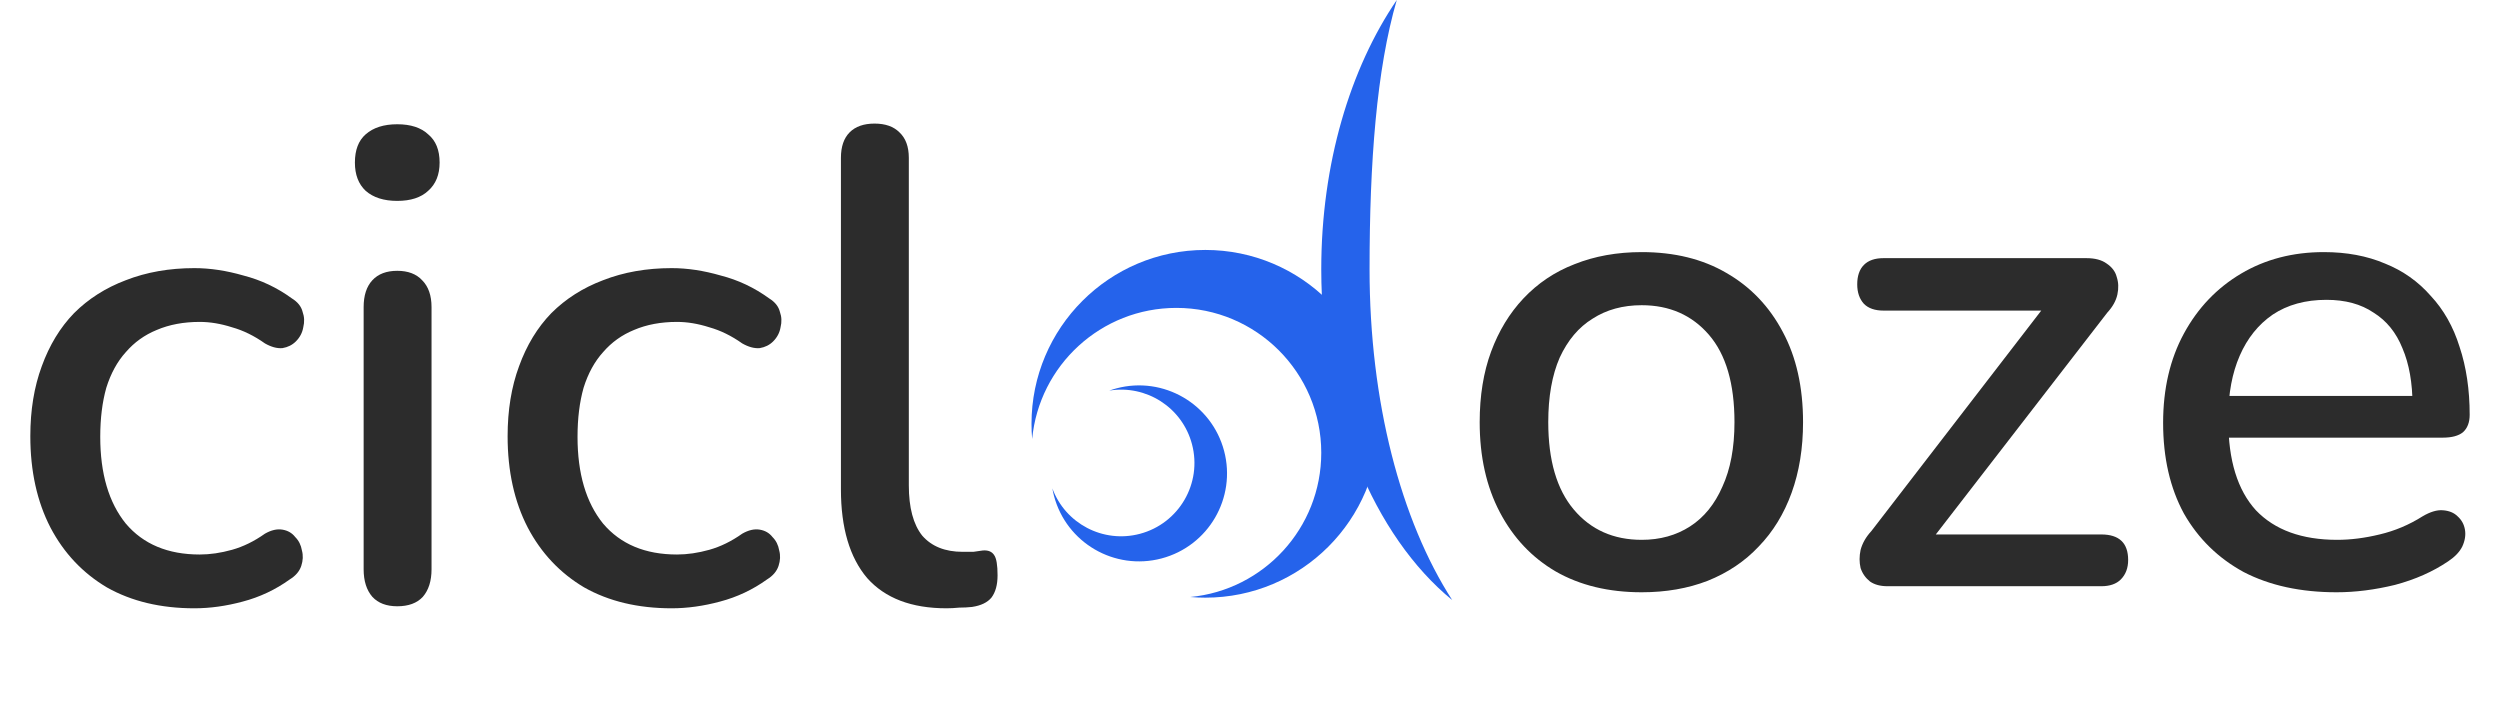 <svg width="357" height="101" viewBox="0 0 357 101" fill="none" xmlns="http://www.w3.org/2000/svg">
<path d="M135.156 86.864C130.164 86.864 126.388 85.424 123.828 82.544C121.332 79.6 120.084 75.376 120.084 69.872V22.544C120.084 20.944 120.5 19.728 121.332 18.896C122.164 18.064 123.348 17.648 124.884 17.648C126.42 17.648 127.604 18.064 128.436 18.896C129.332 19.728 129.78 20.944 129.78 22.544V69.296C129.78 72.496 130.42 74.896 131.7 76.496C133.044 78.032 134.964 78.8 137.46 78.8C138.036 78.8 138.548 78.8 138.996 78.8C139.444 78.736 139.892 78.672 140.34 78.608C141.108 78.544 141.652 78.768 141.972 79.28C142.292 79.728 142.452 80.688 142.452 82.16C142.452 83.504 142.164 84.56 141.588 85.328C141.012 86.032 140.084 86.48 138.804 86.672C138.228 86.736 137.62 86.768 136.98 86.768C136.34 86.832 135.732 86.864 135.156 86.864Z" fill="#2C2C2C"/>
<path d="M95.911 86.864C91.111 86.864 86.951 85.872 83.431 83.888C79.975 81.84 77.287 78.992 75.367 75.344C73.447 71.632 72.487 67.28 72.487 62.288C72.487 58.576 73.031 55.248 74.119 52.304C75.207 49.296 76.743 46.768 78.727 44.72C80.775 42.672 83.239 41.104 86.119 40.016C89.063 38.864 92.327 38.288 95.911 38.288C98.151 38.288 100.487 38.64 102.919 39.344C105.415 39.984 107.719 41.072 109.831 42.608C110.663 43.12 111.175 43.76 111.367 44.528C111.623 45.232 111.655 45.968 111.463 46.736C111.335 47.504 110.983 48.176 110.407 48.752C109.895 49.264 109.255 49.584 108.487 49.712C107.719 49.776 106.887 49.552 105.991 49.04C104.455 47.952 102.887 47.184 101.287 46.736C99.687 46.224 98.151 45.968 96.679 45.968C94.375 45.968 92.327 46.352 90.535 47.12C88.807 47.824 87.335 48.88 86.119 50.288C84.903 51.632 83.975 53.328 83.335 55.376C82.759 57.424 82.471 59.76 82.471 62.384C82.471 67.632 83.687 71.76 86.119 74.768C88.615 77.712 92.135 79.184 96.679 79.184C98.151 79.184 99.687 78.96 101.287 78.512C102.887 78.064 104.455 77.296 105.991 76.208C106.887 75.696 107.719 75.504 108.487 75.632C109.255 75.76 109.863 76.112 110.311 76.688C110.823 77.2 111.143 77.84 111.271 78.608C111.463 79.312 111.431 80.048 111.175 80.816C110.919 81.584 110.375 82.224 109.543 82.736C107.495 84.208 105.255 85.264 102.823 85.904C100.455 86.544 98.151 86.864 95.911 86.864Z" fill="#2C2C2C"/>
<path d="M56.728 86.576C55.192 86.576 54.008 86.128 53.176 85.232C52.344 84.272 51.928 82.96 51.928 81.296V43.856C51.928 42.192 52.344 40.912 53.176 40.016C54.008 39.12 55.192 38.672 56.728 38.672C58.264 38.672 59.448 39.12 60.28 40.016C61.176 40.912 61.624 42.192 61.624 43.856V81.296C61.624 82.96 61.208 84.272 60.376 85.232C59.544 86.128 58.328 86.576 56.728 86.576ZM56.728 28.688C54.808 28.688 53.304 28.208 52.216 27.248C51.192 26.288 50.68 24.944 50.68 23.216C50.68 21.424 51.192 20.08 52.216 19.184C53.304 18.224 54.808 17.744 56.728 17.744C58.648 17.744 60.12 18.224 61.144 19.184C62.232 20.08 62.776 21.424 62.776 23.216C62.776 24.944 62.232 26.288 61.144 27.248C60.12 28.208 58.648 28.688 56.728 28.688Z" fill="#2C2C2C"/>
<path d="M27.755 86.864C22.955 86.864 18.795 85.872 15.275 83.888C11.819 81.84 9.131 78.992 7.211 75.344C5.291 71.632 4.331 67.28 4.331 62.288C4.331 58.576 4.875 55.248 5.963 52.304C7.051 49.296 8.587 46.768 10.571 44.72C12.619 42.672 15.083 41.104 17.963 40.016C20.907 38.864 24.171 38.288 27.755 38.288C29.995 38.288 32.331 38.64 34.763 39.344C37.259 39.984 39.563 41.072 41.675 42.608C42.507 43.12 43.019 43.76 43.211 44.528C43.467 45.232 43.499 45.968 43.307 46.736C43.179 47.504 42.827 48.176 42.251 48.752C41.739 49.264 41.099 49.584 40.331 49.712C39.563 49.776 38.731 49.552 37.835 49.04C36.299 47.952 34.731 47.184 33.131 46.736C31.531 46.224 29.995 45.968 28.523 45.968C26.219 45.968 24.171 46.352 22.379 47.12C20.651 47.824 19.179 48.88 17.963 50.288C16.747 51.632 15.819 53.328 15.179 55.376C14.603 57.424 14.315 59.76 14.315 62.384C14.315 67.632 15.531 71.76 17.963 74.768C20.459 77.712 23.979 79.184 28.523 79.184C29.995 79.184 31.531 78.96 33.131 78.512C34.731 78.064 36.299 77.296 37.835 76.208C38.731 75.696 39.563 75.504 40.331 75.632C41.099 75.76 41.707 76.112 42.155 76.688C42.667 77.2 42.987 77.84 43.115 78.608C43.307 79.312 43.275 80.048 43.019 80.816C42.763 81.584 42.219 82.224 41.387 82.736C39.339 84.208 37.099 85.264 34.667 85.904C32.299 86.544 29.995 86.864 27.755 86.864Z" fill="#2C2C2C"/>
<path d="M333.661 84.576C328.541 84.576 324.125 83.616 320.413 81.696C316.765 79.712 313.917 76.928 311.869 73.344C309.885 69.696 308.893 65.376 308.893 60.384C308.893 55.52 309.885 51.264 311.869 47.616C313.853 43.968 316.573 41.12 320.029 39.072C323.485 37.024 327.421 36 331.837 36C335.101 36 338.013 36.544 340.573 37.632C343.133 38.656 345.309 40.192 347.101 42.24C348.957 44.224 350.333 46.656 351.229 49.536C352.189 52.416 352.669 55.648 352.669 59.232C352.669 60.32 352.349 61.152 351.709 61.728C351.069 62.24 350.109 62.496 348.829 62.496H316.573V56.544H346.141L344.509 57.888C344.509 54.688 344.029 51.968 343.069 49.728C342.173 47.488 340.797 45.792 338.941 44.64C337.149 43.424 334.909 42.816 332.221 42.816C329.213 42.816 326.653 43.52 324.541 44.928C322.493 46.336 320.925 48.288 319.837 50.784C318.749 53.28 318.205 56.192 318.205 59.52V60.096C318.205 65.728 319.517 69.984 322.141 72.864C324.829 75.68 328.701 77.088 333.757 77.088C335.677 77.088 337.693 76.832 339.805 76.32C341.981 75.808 344.029 74.944 345.949 73.728C347.037 73.088 347.997 72.8 348.829 72.864C349.725 72.928 350.429 73.216 350.941 73.728C351.517 74.24 351.869 74.88 351.997 75.648C352.125 76.416 351.997 77.216 351.613 78.048C351.229 78.816 350.557 79.52 349.597 80.16C347.421 81.632 344.893 82.752 342.013 83.52C339.133 84.224 336.349 84.576 333.661 84.576Z" fill="#2C2C2C"/>
<path d="M269.532 83.712C268.508 83.712 267.676 83.488 267.036 83.04C266.396 82.528 265.948 81.888 265.692 81.12C265.5 80.288 265.5 79.424 265.692 78.528C265.948 77.568 266.46 76.672 267.228 75.84L293.34 41.952V44.352H268.956C267.74 44.352 266.812 44.032 266.172 43.392C265.532 42.688 265.212 41.76 265.212 40.608C265.212 39.392 265.532 38.464 266.172 37.824C266.812 37.184 267.74 36.864 268.956 36.864H297.948C299.164 36.864 300.124 37.12 300.828 37.632C301.596 38.144 302.076 38.784 302.268 39.552C302.524 40.32 302.556 41.152 302.364 42.048C302.172 42.944 301.692 43.808 300.924 44.64L274.428 78.912V76.32H300.06C302.62 76.32 303.9 77.536 303.9 79.968C303.9 81.12 303.548 82.048 302.844 82.752C302.204 83.392 301.276 83.712 300.06 83.712H269.532Z" fill="#2C2C2C"/>
<path d="M234.435 84.576C229.699 84.576 225.603 83.584 222.147 81.6C218.755 79.616 216.099 76.8 214.179 73.152C212.259 69.504 211.299 65.216 211.299 60.288C211.299 56.512 211.843 53.152 212.931 50.208C214.019 47.264 215.555 44.736 217.539 42.624C219.587 40.448 222.019 38.816 224.835 37.728C227.715 36.576 230.915 36 234.435 36C239.107 36 243.139 36.992 246.531 38.976C249.987 40.96 252.675 43.776 254.595 47.424C256.515 51.008 257.475 55.296 257.475 60.288C257.475 64 256.931 67.36 255.843 70.368C254.755 73.376 253.187 75.936 251.139 78.048C249.155 80.16 246.723 81.792 243.843 82.944C241.027 84.032 237.891 84.576 234.435 84.576ZM234.435 77.088C237.059 77.088 239.363 76.448 241.347 75.168C243.331 73.888 244.867 72 245.955 69.504C247.107 67.008 247.683 63.936 247.683 60.288C247.683 54.784 246.467 50.624 244.035 47.808C241.603 44.992 238.403 43.584 234.435 43.584C231.747 43.584 229.411 44.224 227.427 45.504C225.443 46.72 223.875 48.576 222.723 51.072C221.635 53.568 221.091 56.64 221.091 60.288C221.091 65.728 222.307 69.888 224.739 72.768C227.171 75.648 230.403 77.088 234.435 77.088Z" fill="#2C2C2C"/>
<path fill-rule="evenodd" clip-rule="evenodd" d="M172.125 85.346C185.837 85.346 196.952 74.23 196.952 60.519C196.952 46.808 185.837 35.693 172.125 35.693C158.414 35.693 147.299 46.808 147.299 60.519C147.299 61.248 147.33 61.97 147.392 62.683C148.386 52.183 157.228 43.968 167.988 43.968C179.414 43.968 188.676 53.231 188.676 64.657C188.676 75.417 180.462 84.259 169.962 85.253C170.675 85.314 171.397 85.346 172.125 85.346Z" fill="#2563EB"/>
<path fill-rule="evenodd" clip-rule="evenodd" d="M150.509 70.81C152.282 77.518 159.157 81.519 165.865 79.746C172.573 77.973 176.574 71.098 174.801 64.39C173.028 57.682 166.153 53.681 159.445 55.454C159.089 55.548 158.74 55.657 158.399 55.779C163.664 54.908 168.826 58.171 170.217 63.435C171.695 69.025 168.361 74.755 162.771 76.232C157.506 77.623 152.119 74.748 150.275 69.739C150.337 70.096 150.415 70.453 150.509 70.81Z" fill="#2563EB"/>
<path fill-rule="evenodd" clip-rule="evenodd" d="M207.381 85.698C200.044 74.314 195.573 57.371 195.573 38.451C195.573 23.119 196.577 9.914 199.46 7.28034e-06C192.806 9.765 188.676 23.385 188.676 38.451C188.676 58.837 196.237 76.574 207.381 85.698Z" fill="#2563EB"/>
</svg>
